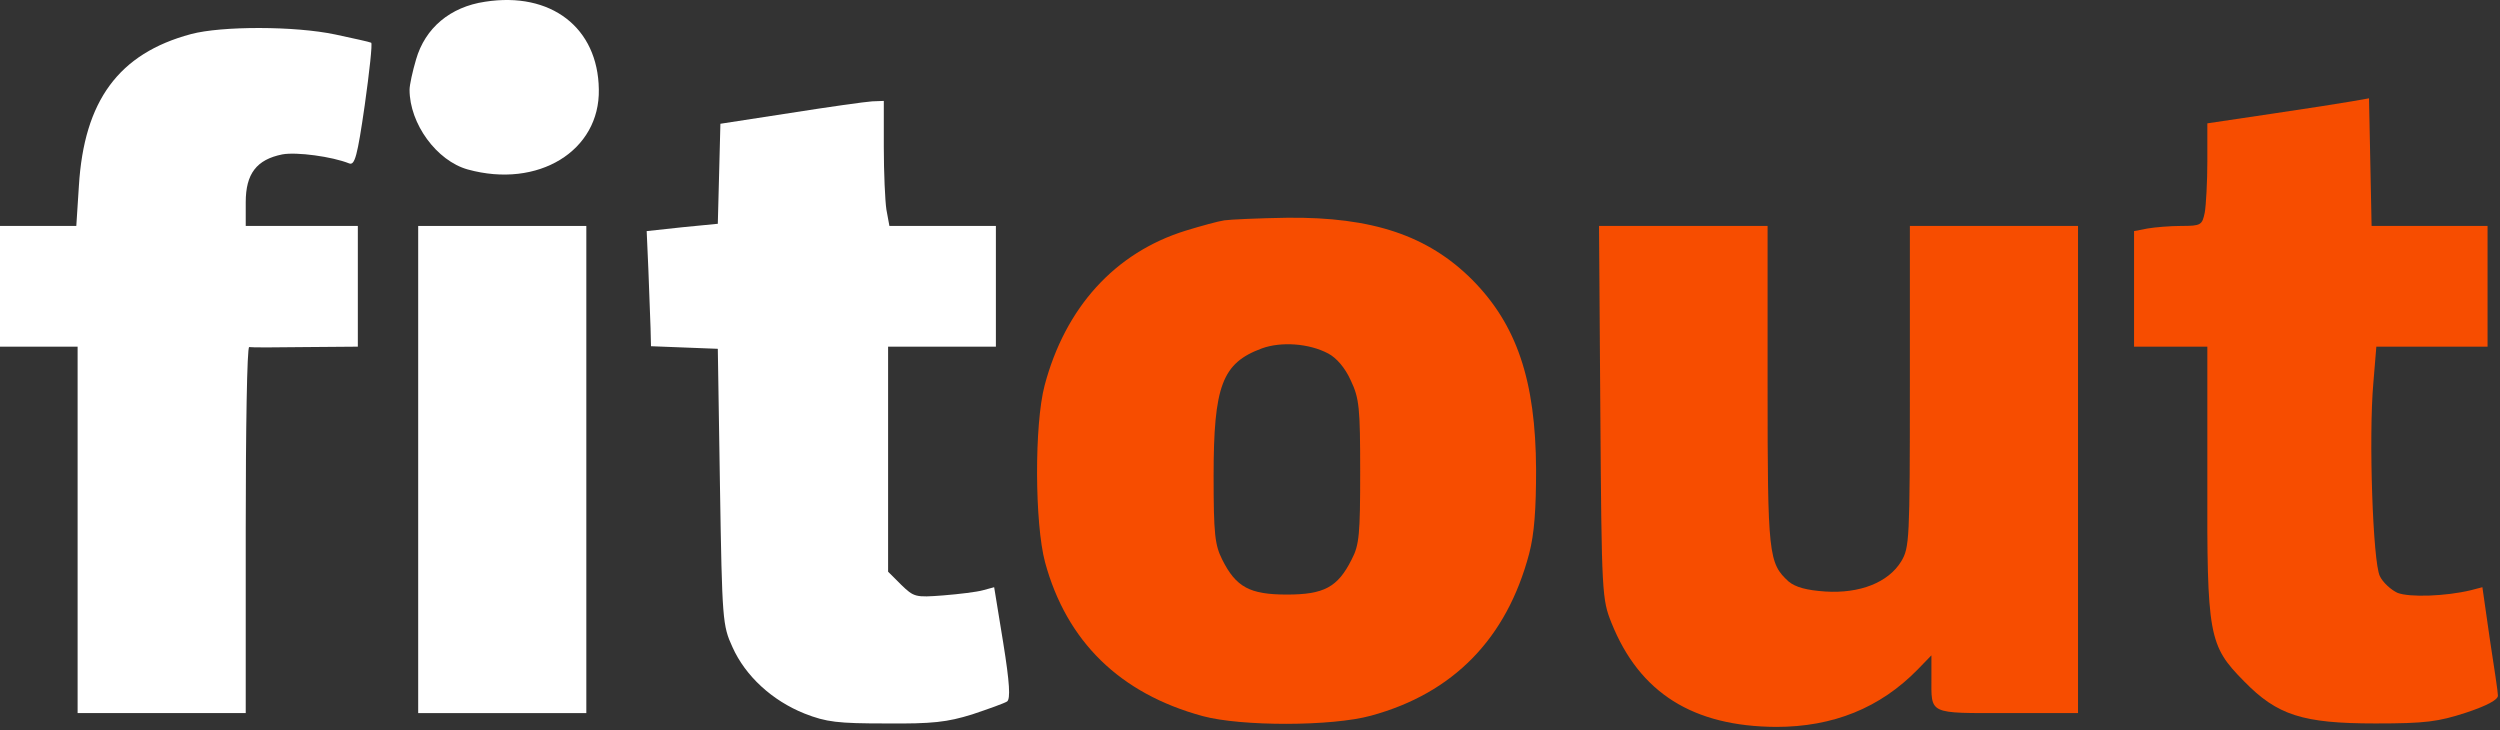 <svg width="113" height="33" viewBox="0 0 113 33" fill="none" xmlns="http://www.w3.org/2000/svg">
<rect x="0" y="0" width="113" height="33" fill="#333333" stroke="none"/>
<path d="M21.922 0.079C20.344 0.313 19.214 1.268 18.805 2.691C18.649 3.217 18.512 3.84 18.512 4.055C18.512 5.594 19.74 7.27 21.143 7.66C24.319 8.537 27.125 6.822 27.067 4.035C27.028 1.249 24.904 -0.388 21.922 0.079Z" fill="white"/>
<path d="M8.633 1.541C5.359 2.418 3.8 4.561 3.566 8.4L3.449 10.213H1.734H0V12.941V15.669H1.754H3.508V23.951V32.232H7.308H11.107V23.951C11.107 19.391 11.166 15.688 11.263 15.688C11.341 15.708 12.472 15.708 13.797 15.688L16.174 15.669V12.941V10.213H13.641H11.107V9.141C11.107 7.855 11.595 7.212 12.764 6.978C13.407 6.861 15.005 7.075 15.784 7.387C16.038 7.484 16.154 7.056 16.486 4.756C16.7 3.236 16.837 1.97 16.778 1.931C16.7 1.892 15.979 1.736 15.161 1.56C13.329 1.171 10.016 1.171 8.633 1.541Z" fill="white"/>
<path d="M106.3 4.581C105.871 4.659 104.234 4.912 102.656 5.146L99.772 5.575V7.289C99.772 8.225 99.713 9.277 99.655 9.608C99.538 10.174 99.48 10.212 98.603 10.212C98.096 10.212 97.394 10.271 97.063 10.329L96.459 10.446V13.057V15.669H98.115H99.772V21.651C99.752 28.744 99.83 29.173 101.428 30.79C102.929 32.33 104.078 32.7 107.372 32.7C109.652 32.7 110.197 32.622 111.464 32.213C112.399 31.901 112.925 31.628 112.906 31.433C112.906 31.277 112.73 30.128 112.536 28.861L112.204 26.542L111.678 26.679C110.548 26.951 108.911 27.01 108.365 26.796C108.073 26.659 107.703 26.328 107.567 26.036C107.255 25.393 107.06 19.761 107.274 17.325L107.411 15.669H109.924H112.438V12.941V10.212H109.807H107.196L107.138 7.328L107.079 4.444L106.3 4.581Z" fill="#F74D00"/>
<path d="M35.719 5.107L32.562 5.594L32.504 7.854L32.445 10.115L30.847 10.271L29.23 10.446L29.308 12.22C29.347 13.213 29.386 14.383 29.405 14.831L29.425 15.649L30.945 15.708L32.445 15.766L32.543 22.002C32.64 28.043 32.66 28.276 33.108 29.251C33.692 30.556 34.901 31.667 36.362 32.252C37.356 32.642 37.863 32.7 40.045 32.7C42.15 32.719 42.812 32.642 43.942 32.291C44.702 32.037 45.404 31.784 45.521 31.706C45.677 31.589 45.638 30.868 45.346 29.056L44.936 26.542L44.43 26.679C44.157 26.757 43.358 26.854 42.637 26.912C41.37 27.01 41.312 26.99 40.727 26.425L40.142 25.841V20.755V15.669H42.578H45.014V12.941V10.212H42.598H40.201L40.065 9.472C40.006 9.082 39.948 7.815 39.948 6.646V4.561L39.422 4.581C39.11 4.6 37.453 4.834 35.719 5.107Z" fill="white"/>
<path d="M55.342 9.959C55.069 9.998 54.29 10.212 53.588 10.427C50.393 11.421 48.152 13.895 47.216 17.422C46.749 19.196 46.768 23.658 47.236 25.412C48.21 28.998 50.627 31.355 54.368 32.369C56.102 32.837 60.194 32.837 61.968 32.349C65.69 31.336 68.106 28.861 69.119 25.022C69.353 24.126 69.431 23.015 69.431 21.222C69.412 17.189 68.554 14.675 66.547 12.648C64.54 10.641 62.026 9.803 58.187 9.842C56.882 9.862 55.615 9.92 55.342 9.959ZM60.038 15.98C60.409 16.175 60.798 16.624 61.052 17.189C61.442 18.007 61.48 18.436 61.48 21.32C61.48 24.145 61.442 24.633 61.091 25.295C60.467 26.542 59.844 26.874 58.168 26.874C56.492 26.874 55.868 26.542 55.245 25.295C54.913 24.633 54.855 24.145 54.855 21.515C54.855 17.422 55.245 16.409 57.038 15.747C57.895 15.435 59.162 15.513 60.038 15.98Z" fill="#F74D00"/>
<path d="M18.902 21.222V32.232H22.702H26.502V21.222V10.213H22.702H18.902V21.222Z" fill="white"/>
<path d="M72.335 18.631C72.393 26.873 72.412 27.088 72.841 28.16C74.108 31.317 76.524 32.837 80.285 32.856C82.857 32.856 84.981 31.998 86.677 30.264L87.3 29.621V30.615C87.3 32.31 87.125 32.232 90.73 32.232H93.926V21.222V10.212H90.126H86.326V17.462C86.326 24.418 86.306 24.75 85.936 25.373C85.352 26.328 84.066 26.835 82.507 26.737C81.649 26.679 81.162 26.542 80.85 26.289C79.934 25.451 79.895 25.1 79.895 17.422V10.212H76.076H72.276L72.335 18.631Z" fill="#F74D00"/>
</svg>
